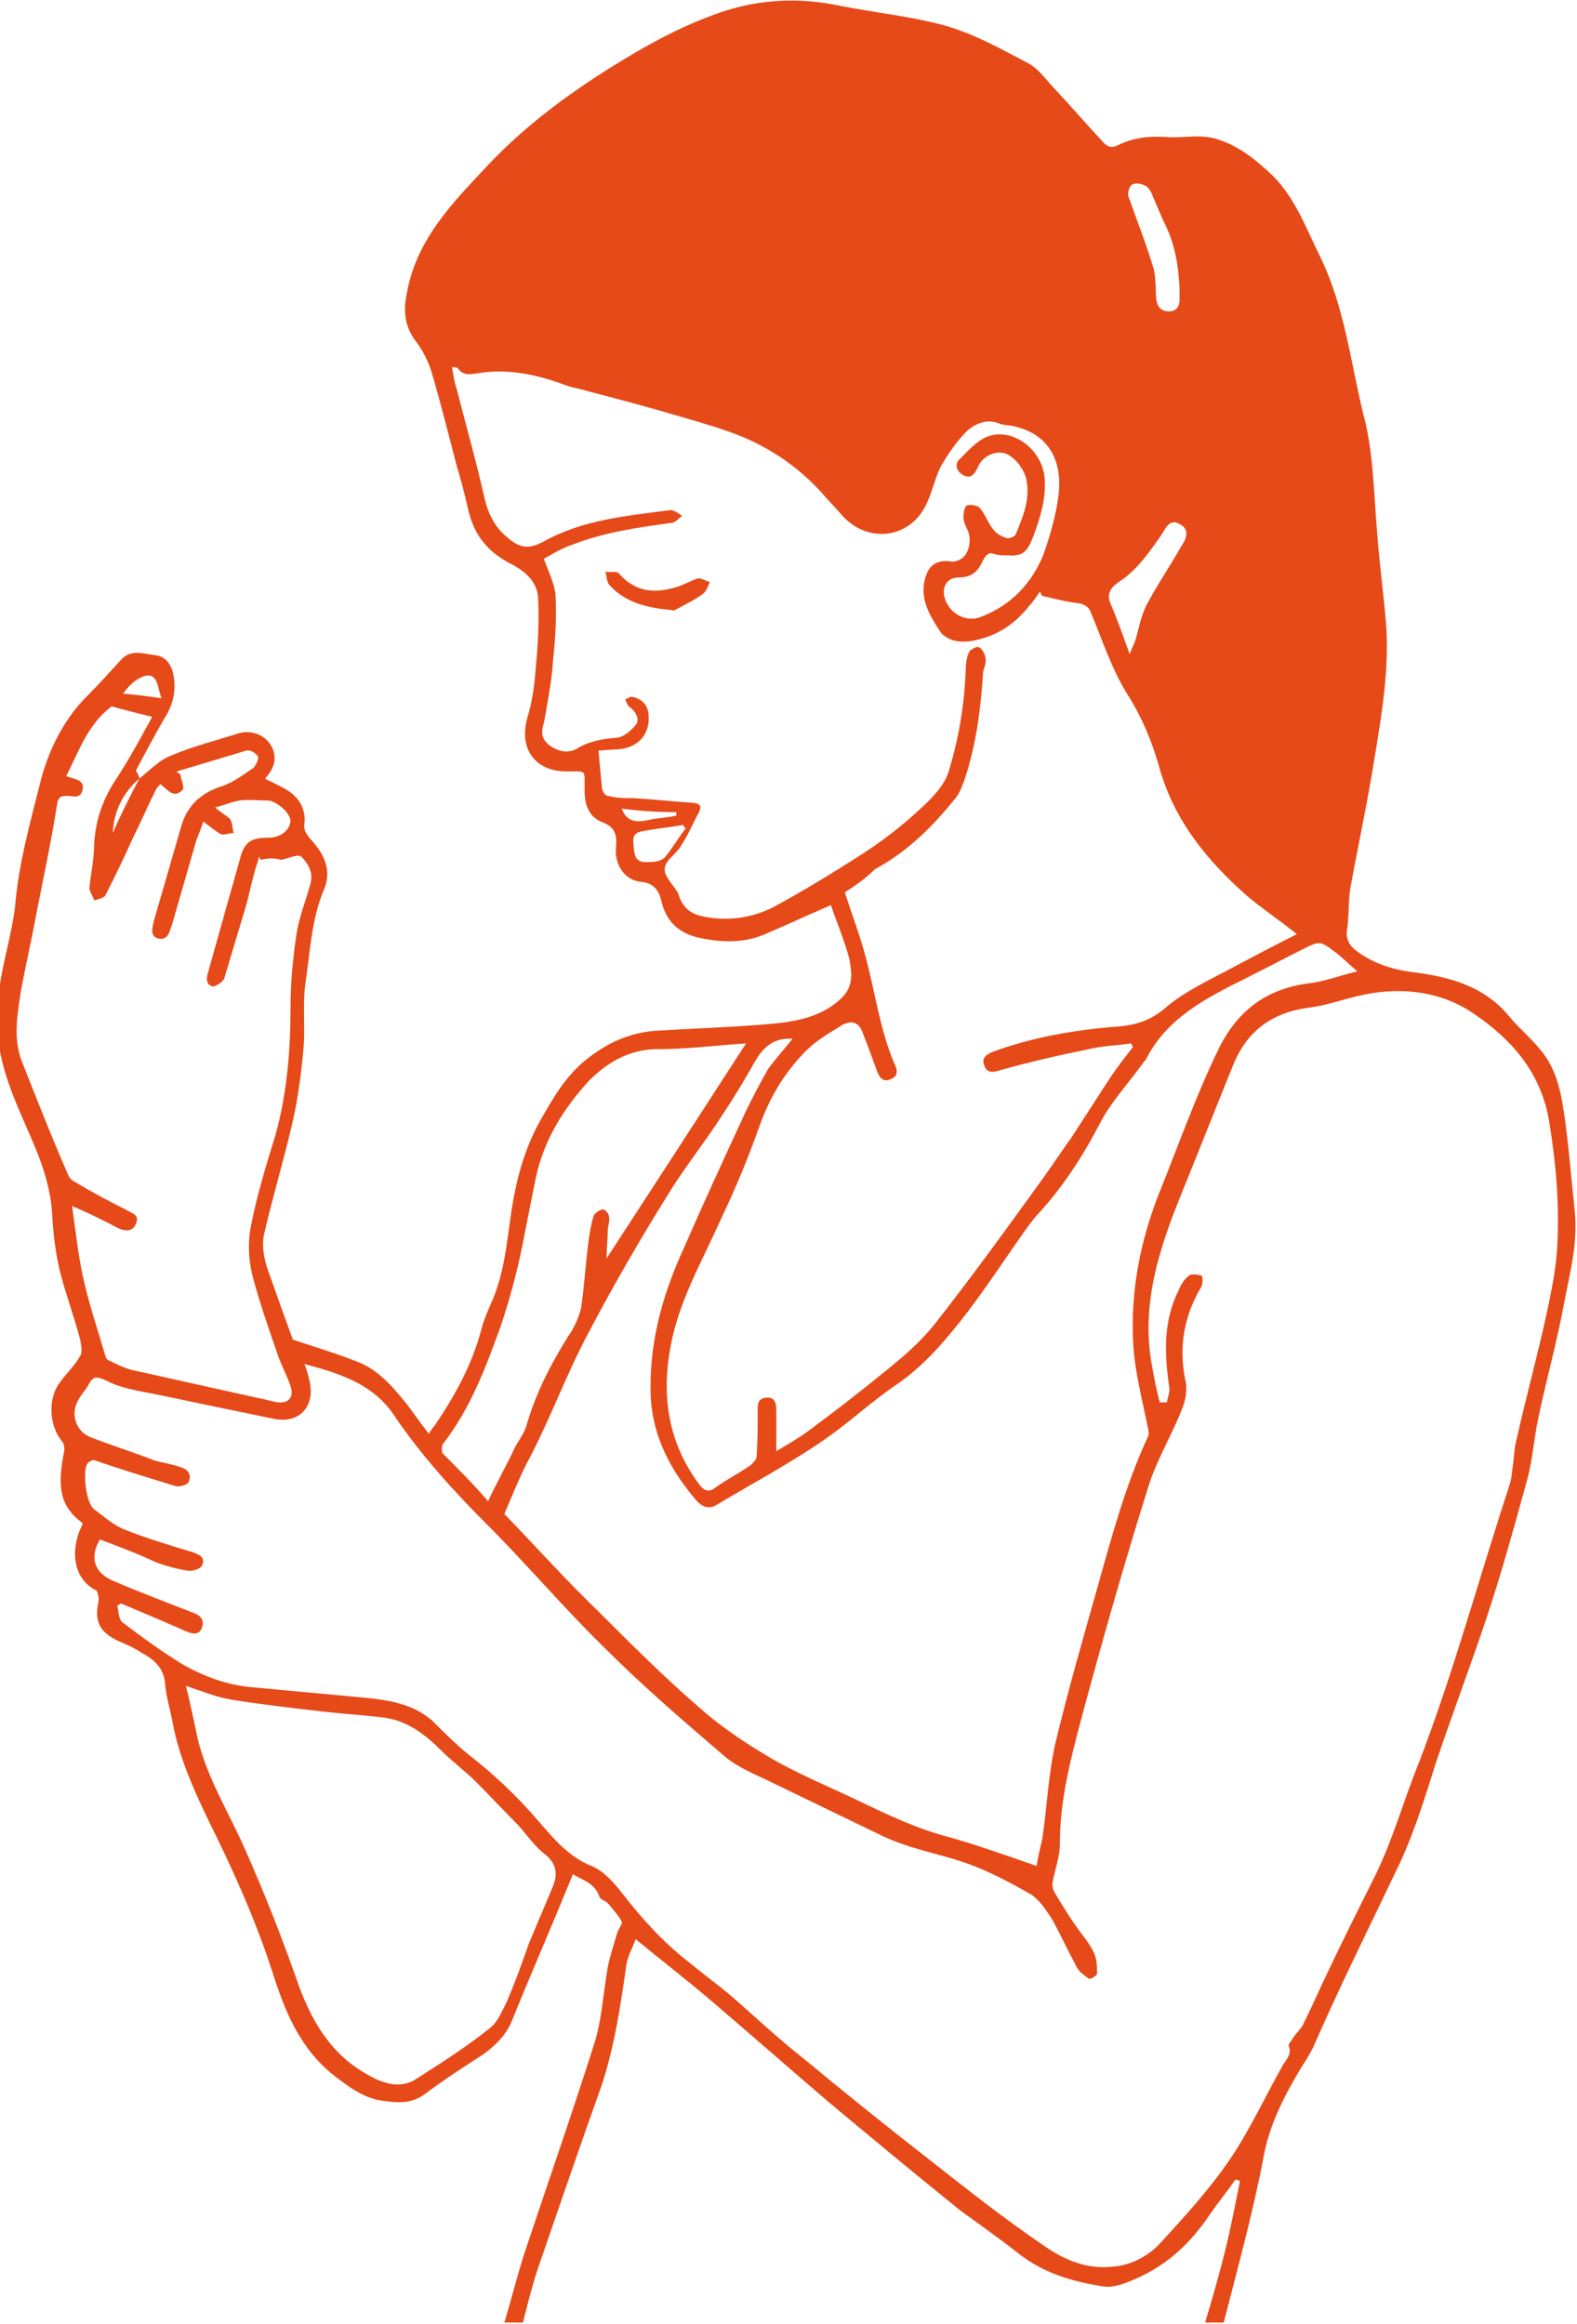 <?xml version="1.0" encoding="utf-8"?>
<!-- Generator: Adobe Illustrator 19.2.1, SVG Export Plug-In . SVG Version: 6.00 Build 0)  -->
<svg version="1.1" id="Background_copy_2_xA0_Image_1_"
	 xmlns="http://www.w3.org/2000/svg" xmlns:xlink="http://www.w3.org/1999/xlink" x="0px" y="0px" viewBox="0 0 135.7 200"
	 style="enable-background:new 0 0 135.7 200;" xml:space="preserve">
<style type="text/css">
	.st0{fill:#E64A19;}
</style>
<g id="icon-wristpain">
	<path class="st0" d="M12,67c0.9-0.7,1.7-1.6,2.8-2c1.9-0.8,3.9-1.3,5.8-1.9c1.1-0.3,2.3,0.2,2.8,1.2c0.4,0.8,0.3,1.7-0.5,2.6
		c-0.1,0.1-0.1,0.2-0.1,0.1c0.7,0.4,1.5,0.7,2.2,1.2c0.8,0.6,1.3,1.5,1.2,2.6c-0.1,0.6,0.1,0.9,0.5,1.4c1.1,1.2,1.9,2.6,1.2,4.3
		c-1.1,2.6-1.2,5.3-1.6,8c-0.3,1.9,0,4-0.2,5.9c-0.2,2.2-0.5,4.4-1,6.5c-0.7,3-1.6,6-2.3,9c-0.4,1.4,0,2.8,0.5,4.1
		c0.6,1.7,1.2,3.4,1.9,5.3c1.8,0.6,3.8,1.2,5.8,2c1.8,0.8,3,2.3,4.2,3.8c0.5,0.7,1,1.4,1.7,2.3c0.2-0.3,0.3-0.5,0.5-0.7
		c1.7-2.5,3.2-5.2,4-8.2c0.2-0.8,0.5-1.5,0.8-2.2c1.2-2.6,1.4-5.3,1.8-8c0.4-2.7,1.1-5.3,2.4-7.7c1.2-2.1,2.3-4.1,4.3-5.6
		c1.8-1.4,3.8-2.2,6-2.3c3.3-0.2,6.6-0.3,9.9-0.6c2-0.2,4-0.6,5.6-2c1.3-1.1,1.1-2.3,0.9-3.5c-0.4-1.6-1.1-3.2-1.6-4.7
		c-2.1,0.9-4,1.8-5.9,2.6c-1.8,0.7-3.7,0.6-5.5,0.2c-1.7-0.4-2.8-1.4-3.2-3.2c-0.2-0.8-0.6-1.5-1.7-1.6c-1.4-0.1-2.3-1.4-2.2-2.9
		c0.1-1,0-1.8-1.1-2.2c-1.3-0.5-1.6-1.6-1.6-2.9c0-1.7,0.2-1.5-1.5-1.5c-2.8,0-4.2-2-3.4-4.7c0.4-1.3,0.6-2.8,0.7-4.2
		c0.2-2,0.3-4.1,0.2-6.1c-0.1-1.4-1.2-2.3-2.4-2.9c-1.9-1-3.1-2.4-3.6-4.6c-0.3-1.3-0.6-2.5-1-3.8c-0.7-2.7-1.4-5.5-2.2-8.2
		c-0.3-0.9-0.7-1.7-1.3-2.5c-1-1.3-1.1-2.7-0.8-4.1c0.8-4.7,4-7.9,7-11.1c3.4-3.6,7.4-6.5,11.7-9.1c2.8-1.7,5.7-3.2,8.8-4.2
		c3.2-1,6.5-1.1,9.8-0.4c3,0.6,6.1,0.9,9,1.7c2.5,0.7,4.8,2,7.1,3.2c1,0.5,1.7,1.6,2.5,2.4c1.3,1.4,2.6,2.9,3.9,4.3
		c0.4,0.5,0.8,0.7,1.4,0.4c1.4-0.7,2.8-0.8,4.3-0.7c1.4,0.1,2.8-0.3,4.3,0.2c1.9,0.6,3.3,1.8,4.7,3.1c2,2,2.9,4.6,4.1,7
		c2.1,4.3,2.6,9,3.7,13.5c0.9,3.3,0.9,6.8,1.2,10.2c0.2,2.8,0.6,5.6,0.8,8.3c0.2,3.7-0.4,7.4-1,11c-0.6,3.8-1.4,7.5-2.1,11.3
		c-0.2,1.2-0.1,2.5-0.3,3.7c-0.1,0.8,0.3,1.4,0.9,1.8c1.5,1.1,3.2,1.6,5,1.8c3,0.4,5.9,1.2,8,3.7c0.8,1,1.9,1.9,2.7,2.9
		c1.4,1.6,1.8,3.6,2.1,5.6c0.4,2.8,0.6,5.5,0.9,8.3c0.3,2.7-0.4,5.3-0.9,7.9c-0.6,3.3-1.5,6.5-2.2,9.8c-0.4,1.8-0.5,3.7-1,5.5
		c-1.1,4-2.2,8-3.5,11.9c-1.4,4.2-3,8.4-4.4,12.6c-1,3.2-2,6.4-3.5,9.4c-1.2,2.5-2.4,5-3.6,7.5c-1.2,2.5-2.3,4.9-3.4,7.4
		c-0.3,0.6-0.6,1.1-1,1.7c-1.5,2.5-2.8,5-3.3,7.9c-0.9,4.7-2.2,9.4-3.4,14.1c-0.5,0-1.1,0-1.6,0c0.6-2,1.2-4.1,1.7-6.1
		c0.5-2,0.9-4.1,1.3-6.1c-0.1,0-0.2-0.1-0.4-0.1c-0.7,1-1.5,2-2.2,3c-1.6,2.4-3.6,4.3-6.3,5.5c-0.9,0.4-1.9,0.8-2.8,0.7
		c-2.6-0.4-5.1-1.1-7.3-2.8c-1-0.8-2.1-1.6-3.2-2.4c-0.8-0.6-1.6-1.1-2.3-1.7c-3.6-2.9-7.2-5.9-10.8-8.9c-3.4-2.9-6.8-5.9-10.2-8.8
		c-2.1-1.8-4.2-3.4-6.5-5.3c-0.3,0.8-0.7,1.5-0.8,2.2c-0.5,3.5-1,6.9-2.1,10.3c-1.9,5.3-3.7,10.6-5.5,15.8c-0.5,1.5-0.9,3.1-1.3,4.7
		c-0.5,0-1.1,0-1.6,0c0.6-2,1.1-4,1.7-5.9c2-6,4.1-12,6-18c0.7-2.1,0.8-4.5,1.2-6.7c0.2-1,0.5-1.9,0.8-2.9c0.1-0.4,0.5-0.8,0.4-1
		c-0.3-0.6-0.8-1.1-1.2-1.6c-0.2-0.2-0.6-0.3-0.7-0.5c-0.4-1.3-1.6-1.5-2.3-2c-1.7,4.2-3.5,8.3-5.2,12.5c-0.5,1.3-1.4,2.2-2.5,3
		c-1.7,1.1-3.4,2.2-5,3.4c-1.2,0.9-2.4,0.8-3.7,0.6c-1.6-0.2-2.9-1.2-4.2-2.2c-2.9-2.3-4.2-5.5-5.3-9c-1.1-3.4-2.5-6.7-4-9.9
		c-1.7-3.6-3.7-7.2-4.5-11.2c-0.2-1.2-0.6-2.4-0.7-3.6c-0.1-1.4-1-2.1-2.1-2.7c-0.6-0.4-1.3-0.7-2-1c-1.6-0.8-2-1.7-1.6-3.5
		c0-0.2-0.1-0.7-0.2-0.8c-2.2-1.1-2.2-3.8-1.2-5.7c0-0.1,0-0.1-0.1-0.2c-2.2-1.6-1.9-3.8-1.5-6c0.1-0.3,0-0.8-0.2-1
		c-1-1.2-1.2-3.4-0.3-4.8c0.6-0.9,1.4-1.6,1.9-2.5c0.2-0.3,0.1-0.9,0-1.4c-0.5-1.9-1.2-3.8-1.7-5.7c-0.4-1.6-0.6-3.2-0.7-4.9
		c-0.1-2.1-0.7-4.1-1.5-6c-1-2.4-2.2-4.8-2.8-7.3c-0.5-1.9-0.5-4-0.3-6c0.3-2.5,1.1-4.9,1.4-7.4c0.3-3.7,1.3-7.2,2.2-10.8
		c0.7-2.7,2-5.3,4-7.3c1-1,1.9-2,2.9-3.1c0.9-1,2-0.5,3-0.4c0.8,0.1,1.3,0.7,1.5,1.6c0.3,1.4,0,2.7-0.8,3.9
		c-0.8,1.4-1.6,2.9-2.4,4.4C11.9,66.7,12,66.9,12,67c-1.4,1.2-2.2,2.8-2.3,4.7C10.4,70.1,11.2,68.5,12,67z M8.6,132.5
		c-0.9,1.5-0.5,2.8,1,3.5c2.3,1,4.7,1.9,7,2.8c0.6,0.2,1,0.6,0.8,1.2c-0.2,0.7-0.7,0.7-1.4,0.4c-1.8-0.8-3.7-1.6-5.6-2.4
		c-0.1,0.1-0.2,0.1-0.3,0.2c0.1,0.5,0.1,1.1,0.4,1.4c1.7,1.3,3.5,2.6,5.3,3.7c1.8,1,3.7,1.7,5.7,1.9c3.2,0.3,6.5,0.6,9.7,0.9
		c2.1,0.2,4.3,0.5,6,2c1,1,2,2,3.1,2.9c2.2,1.7,4.2,3.6,6,5.7c1.3,1.5,2.6,3.1,4.6,3.9c1,0.4,1.9,1.4,2.6,2.3c1.7,2.2,3.6,4.3,5.8,6
		c1.1,0.9,2.3,1.8,3.4,2.7c2.2,1.9,4.3,3.9,6.6,5.7c3.5,2.9,7.1,5.8,10.7,8.6c3.3,2.6,6.6,5.2,10,7.5c1.6,1.1,3.5,1.9,5.6,1.7
		c1.7-0.1,3.2-0.9,4.3-2.1c2.1-2.3,4.2-4.6,5.9-7.1c1.7-2.5,3-5.3,4.5-8c0.3-0.6,0.9-1,0.6-1.8c-0.1-0.1,0.2-0.4,0.3-0.6
		c0.3-0.5,0.8-0.9,1-1.4c0.5-1,1-2.1,1.5-3.2c1.5-3.2,3.1-6.4,4.7-9.6c1.5-3.1,2.4-6.4,3.7-9.6c3-7.8,5.2-16,7.8-23.9
		c0.2-0.6,0.2-1.2,0.3-1.8c0.1-0.7,0.1-1.4,0.3-2.1c0.8-3.6,1.8-7.2,2.6-10.9c0.4-1.9,0.8-3.8,0.9-5.7c0.2-3.6-0.1-7.2-0.7-10.8
		c-0.7-4.2-3.2-7-6.4-9.2c-2.7-1.9-6.1-2.4-9.5-1.7c-1.5,0.3-3.1,0.9-4.6,1.1c-3.3,0.4-5.5,2-6.7,5c-1.5,3.7-3,7.5-4.5,11.2
		c-1.9,4.7-3.4,9.4-2.5,14.5c0.2,1.1,0.4,2.2,0.7,3.3c0.2,0,0.4,0,0.6,0c0.1-0.5,0.3-0.9,0.2-1.4c-0.4-2.8-0.5-5.6,0.8-8.2
		c0.2-0.5,0.5-1,0.9-1.3c0.2-0.2,0.8-0.1,1.1,0c0.1,0,0.1,0.7,0,0.9c-1.5,2.5-2,5.2-1.4,8.1c0.2,0.8,0,1.8-0.3,2.5
		c-0.9,2.3-2.2,4.4-2.9,6.7c-2.1,6.7-4,13.4-5.8,20.1c-0.9,3.4-1.8,6.9-1.8,10.6c0,1.1-0.4,2.1-0.6,3.2c-0.1,0.3,0,0.7,0.1,0.9
		c0.6,1,1.2,2,1.9,3c0.5,0.7,1.1,1.4,1.5,2.2c0.3,0.6,0.3,1.3,0.3,1.9c0,0.1-0.6,0.5-0.7,0.4c-0.4-0.3-0.9-0.6-1.1-1.1
		c-0.7-1.3-1.3-2.6-2-3.9c-0.5-0.8-1.1-1.7-1.8-2.2c-1.9-1.1-3.8-2.1-5.8-2.8c-2.4-0.8-4.8-1.2-7.1-2.3c-3.1-1.5-6.2-3-9.3-4.5
		c-1.4-0.7-3-1.3-4.2-2.3c-3.5-3-7-6-10.3-9.3c-3.5-3.4-6.7-7.2-10.2-10.7c-2.9-2.9-5.7-6-8-9.4c-1.8-2.7-4.7-3.6-7.7-4.4
		c0.2,0.5,0.3,0.9,0.4,1.3c0.6,2.3-0.8,3.9-3.1,3.4c-1.9-0.4-3.9-0.8-5.8-1.2c-1.4-0.3-2.9-0.6-4.3-0.9c-1.5-0.3-3-0.5-4.3-1.2
		c-0.9-0.4-1.1-0.3-1.5,0.4c-0.2,0.4-0.6,0.8-0.8,1.2c-0.8,1.2-0.3,2.8,1,3.3c1.8,0.7,3.7,1.3,5.5,2c0.7,0.2,1.5,0.3,2.3,0.6
		c0.7,0.2,0.9,0.8,0.6,1.3c-0.1,0.2-0.8,0.4-1.1,0.3c-2.3-0.7-4.6-1.4-6.9-2.2c-0.2-0.1-0.6,0.1-0.7,0.3c-0.4,0.7-0.1,3.4,0.6,3.9
		c0.8,0.6,1.6,1.3,2.5,1.7c2,0.8,4,1.4,6,2c0.5,0.2,1.1,0.4,0.8,1.1c-0.1,0.3-0.7,0.5-1.1,0.5c-0.9-0.1-1.9-0.4-2.8-0.7
		C11.8,133.7,10.2,133.1,8.6,132.5z M72.7,76.8c0.6,1.9,1.3,3.7,1.8,5.6c0.8,3,1.2,6.1,2.4,9c0.3,0.6,0.5,1.2-0.3,1.5
		c-0.7,0.3-1-0.3-1.2-0.9c-0.4-1.1-0.8-2.2-1.2-3.2c-0.3-0.8-0.9-1-1.7-0.6c-1.1,0.7-2.2,1.3-3.1,2.2c-1.8,1.8-3.1,3.9-4,6.4
		c-1,2.8-2.1,5.5-3.4,8.2c-1.6,3.6-3.6,7-4.3,10.9c-0.8,4.3-0.2,8.3,2.5,11.9c0.4,0.5,0.8,0.7,1.4,0.2c1-0.7,2-1.2,3-1.9
		c0.2-0.2,0.5-0.5,0.5-0.7c0.1-1.3,0.1-2.5,0.1-3.8c0-0.6-0.1-1.2,0.7-1.3c0.8-0.1,0.9,0.5,0.9,1.1c0,1.1,0,2.2,0,3.5
		c1-0.6,1.9-1.1,2.7-1.7c2.3-1.7,4.5-3.4,6.7-5.2c1.5-1.2,3-2.5,4.2-4c3.3-4.2,6.4-8.5,9.5-12.8c0.8-1.1,1.5-2.2,2.3-3.3
		c1.1-1.7,2.2-3.4,3.3-5.1c0.6-0.9,1.3-1.8,2-2.7c-0.1-0.1-0.1-0.2-0.2-0.3c-1.2,0.2-2.4,0.2-3.6,0.5c-2.5,0.5-5.1,1.1-7.6,1.8
		c-0.6,0.2-1.2,0.3-1.4-0.4c-0.3-0.7,0.3-1,0.8-1.2c3.3-1.2,6.7-1.8,10.1-2.1c1.6-0.1,3-0.3,4.5-1.5c1.8-1.6,4.1-2.6,6.3-3.8
		c1.7-0.9,3.4-1.8,5.2-2.7c-1.5-1.2-3-2.2-4.3-3.3c-3.4-3-6.2-6.4-7.5-10.9c-0.6-2.2-1.5-4.4-2.7-6.3c-1.4-2.2-2.2-4.7-3.2-7.1
		c-0.2-0.6-0.6-0.8-1.2-0.9c-1-0.1-2-0.4-3-0.6c-0.1-0.1-0.2-0.3-0.2-0.4c-0.3,0.4-0.5,0.8-0.9,1.2c-1,1.3-2.3,2.3-3.9,2.8
		c-1.3,0.4-2.7,0.6-3.7-0.4C80,53,79,51.4,79.7,49.5c0.3-0.9,1-1.3,2-1.2c0.3,0.1,0.7,0,1-0.2c0.7-0.4,0.9-1.6,0.6-2.4
		c-0.2-0.4-0.4-0.8-0.4-1.2c0-0.3,0.1-0.9,0.3-1c0.3-0.1,0.9,0,1.1,0.2c0.5,0.6,0.7,1.3,1.2,1.9c0.2,0.3,0.7,0.6,1.1,0.7
		c0.2,0.1,0.7-0.1,0.8-0.3c0.6-1.5,1.3-3,0.9-4.8c-0.2-0.9-1.1-2-1.9-2.2c-0.9-0.2-1.9,0.3-2.3,1.3c-0.3,0.6-0.6,0.9-1.2,0.6
		c-0.6-0.3-0.8-1-0.3-1.4c0.7-0.7,1.4-1.5,2.3-1.9c2.3-0.9,4.9,1.2,5,3.7c0.1,1.7-0.4,3.3-1,4.9c-0.5,1.3-0.9,1.7-2.2,1.6
		c-0.4,0-0.7,0-1.1-0.1c-0.5-0.2-0.7,0-1,0.5c-0.4,0.9-0.9,1.5-2.1,1.5c-1,0-1.5,0.8-1.2,1.8c0.4,1.3,1.8,2.1,3.1,1.6
		c2.6-1,4.4-2.9,5.4-5.4c0.6-1.7,1.1-3.5,1.3-5.2c0.3-2.8-0.8-5.1-3.8-5.8c-0.4-0.1-0.8-0.1-1.2-0.2C85,36,84,36.4,83.2,37.1
		c-0.8,0.8-1.5,1.8-2.1,2.8c-0.6,1-0.8,2.2-1.3,3.3c-1.3,3.1-5,3.7-7.3,1.2c-0.6-0.7-1.2-1.3-1.8-2c-1.9-2.1-4.2-3.7-6.8-4.8
		c-1.7-0.7-3.5-1.2-5.2-1.7c-2.7-0.8-5.3-1.5-8-2.2c-0.6-0.2-1.3-0.3-1.9-0.5c-2.4-0.9-4.9-1.5-7.5-1.1c-0.8,0.1-1.4,0.3-1.9-0.4
		c-0.1-0.1-0.3-0.1-0.5-0.1c0.1,0.7,0.2,1.3,0.4,1.9c0.8,3.1,1.7,6.3,2.4,9.4c0.3,1.3,0.9,2.5,1.9,3.3c1.1,1,1.9,1.1,3.2,0.4
		c3.4-1.9,7.2-2.2,10.9-2.7c0.3,0,0.7,0.3,1,0.5c-0.3,0.2-0.6,0.6-0.9,0.6c-2.9,0.4-5.8,0.8-8.6,1.9c-0.9,0.3-1.7,0.8-2.4,1.2
		c0.4,1.1,0.9,2.1,1,3.1c0.1,1.8,0,3.7-0.2,5.5c-0.1,1.7-0.4,3.3-0.7,5c-0.1,0.8-0.6,1.5,0.2,2.3c0.8,0.7,1.8,0.9,2.6,0.4
		c1-0.6,2.1-0.8,3.3-0.9c0.6,0,1.3-0.6,1.7-1.1c0.4-0.5,0-1.2-0.6-1.6c-0.1-0.1-0.2-0.4-0.3-0.6c0.2-0.1,0.5-0.3,0.7-0.2
		c0.8,0.2,1.2,0.7,1.3,1.4c0.2,1.8-0.9,3-2.7,3.1c-0.6,0-1.2,0.1-1.6,0.1c0.1,1.2,0.2,2.2,0.3,3.2c0,0.3,0.3,0.7,0.5,0.7
		c0.8,0.2,1.6,0.2,2.3,0.2c1.7,0.1,3.4,0.3,5.1,0.4c0.6,0.1,0.7,0.3,0.4,0.9c-0.5,0.9-0.9,1.9-1.5,2.8c-0.4,0.7-1.3,1.2-1.4,1.9
		c-0.1,0.7,0.7,1.4,1.1,2.1c0.1,0.1,0.1,0.3,0.2,0.5c0.4,1,1.1,1.4,2.1,1.6c2.1,0.4,4.1,0.1,5.9-0.8c2.6-1.4,5.2-3,7.7-4.6
		c1.7-1.1,3.4-2.4,4.9-3.8c1-0.9,2.1-2,2.5-3.2c0.9-2.9,1.4-5.9,1.5-8.9c0-0.5,0.1-1.1,0.3-1.5c0.1-0.2,0.7-0.5,0.8-0.4
		c0.3,0.1,0.5,0.5,0.6,0.9c0.1,0.4-0.1,0.8-0.2,1.2c-0.2,3.2-0.6,6.3-1.6,9.3c-0.2,0.5-0.4,1.1-0.7,1.5c-2,2.5-4.2,4.7-7,6.2
		C74.5,75.6,73.5,76.3,72.7,76.8z M68.2,89.4c-1.6-0.1-2.5,0.7-3.2,1.9c-0.9,1.6-1.8,3.1-2.8,4.6c-1.4,2.2-3,4.2-4.4,6.4
		c-2.5,4-4.9,8.1-7.1,12.3c-2,3.7-3.4,7.7-5.4,11.4c-0.7,1.4-1.3,2.9-1.9,4.3c2.7,2.8,5.3,5.7,8.1,8.4c2.8,2.8,5.6,5.6,8.6,8.2
		c1.9,1.7,4,3.1,6.2,4.4c2.4,1.4,5.1,2.5,7.6,3.7c2.5,1.2,5,2.4,7.7,3.1c2.5,0.7,5,1.6,7.6,2.5c0.1-0.7,0.3-1.5,0.5-2.4
		c0.4-2.7,0.5-5.4,1.1-8.1c1.1-4.6,2.4-9.1,3.7-13.7c1.2-4.3,2.4-8.7,4.3-12.8c0.1-0.2,0-0.4,0-0.6c-0.5-2.5-1.2-5.1-1.3-7.6
		c-0.2-4.3,0.6-8.5,2.2-12.6c1.7-4.2,3.2-8.5,5.2-12.6c1.7-3.4,4.3-5.2,8-5.6c1.3-0.2,2.6-0.7,3.9-1c-0.6-0.5-1.1-1-1.7-1.5
		c-1.5-1.1-1.4-1.2-3-0.4c-1.6,0.8-3.3,1.7-4.9,2.5c-3.4,1.7-6.8,3.4-8.6,7c0,0.1-0.1,0.1-0.1,0.1c-1.2,1.7-2.7,3.3-3.7,5.1
		c-1.5,2.9-3.2,5.6-5.4,8c-0.3,0.3-0.6,0.7-0.9,1.1c-1.8,2.5-3.4,5-5.3,7.5c-1.8,2.3-3.6,4.5-6.1,6.2c-2.2,1.5-4.1,3.3-6.3,4.8
		c-2.9,2-6.1,3.7-9.1,5.5c-0.8,0.5-1.4,0.1-1.9-0.5c-2.1-2.5-3.6-5.3-3.8-8.7c-0.2-4.6,1-8.9,2.9-13c1.7-3.9,3.5-7.8,5.3-11.7
		c0.6-1.2,1.2-2.4,1.9-3.6C66.6,91.3,67.4,90.4,68.2,89.4z M22.4,74c0-0.1-0.1-0.2-0.1-0.3c-0.1,0.5-0.3,0.9-0.4,1.4
		c-0.3,1-0.5,2.1-0.8,3.1c-0.6,2-1.2,4-1.8,6c-0.1,0.3-0.7,0.7-1,0.7c-0.5-0.1-0.6-0.6-0.4-1.2c0.9-3.2,1.8-6.4,2.7-9.6
		c0.4-1.6,0.9-2,2.5-2c1,0,1.8-0.6,1.9-1.4c0-0.7-1.1-1.7-1.9-1.8c-0.8,0-1.7-0.1-2.5,0c-0.6,0.1-1.3,0.4-2.1,0.6
		c0.6,0.5,1,0.7,1.3,1c0.2,0.3,0.2,0.8,0.3,1.2c-0.4,0-0.8,0.2-1.1,0.1c-0.5-0.3-1-0.7-1.5-1.1c-0.2,0.6-0.4,1.1-0.6,1.6
		c-0.7,2.4-1.4,4.9-2.1,7.3c-0.2,0.5-0.3,1.3-1.1,1.2c-0.8-0.2-0.6-0.8-0.5-1.4c0.8-2.8,1.6-5.5,2.4-8.3c0.5-1.7,1.6-2.8,3.4-3.4
		c1-0.3,1.9-1,2.8-1.6c0.2-0.2,0.5-0.8,0.4-1c-0.2-0.3-0.7-0.6-1-0.5c-2,0.6-4,1.2-6,1.8c0.1,0.1,0.2,0.2,0.3,0.2
		c0.1,0.5,0.4,1.2,0.2,1.4c-0.8,0.8-1.3-0.1-1.9-0.5c-0.2,0.2-0.3,0.3-0.4,0.5c-0.7,1.4-1.3,2.8-2,4.2c-0.7,1.6-1.5,3.2-2.3,4.8
		c-0.1,0.3-0.7,0.4-1,0.5c-0.1-0.4-0.4-0.7-0.4-1.1c0.1-1.2,0.4-2.4,0.4-3.7c0.1-2,0.7-3.8,1.8-5.5c1.2-1.8,2.2-3.7,3.2-5.5
		c-1.2-0.3-2.4-0.6-3.5-0.9c-2,1.5-2.8,3.8-3.9,6c0.1,0,0.2,0.1,0.3,0.1c0.6,0.2,1.3,0.3,1.1,1.1c-0.2,0.8-0.8,0.5-1.3,0.5
		c-0.6,0-0.8,0.1-0.9,0.8c-0.5,3.2-1.2,6.4-1.8,9.5c-0.4,2.2-0.9,4.3-1.3,6.5c-0.3,2-0.7,4.1,0.1,6.1c1.3,3.3,2.6,6.6,4,9.8
		c0.1,0.2,0.3,0.4,0.5,0.5c1.5,0.9,3,1.7,4.6,2.5c0.5,0.3,1,0.4,0.7,1.1c-0.2,0.6-0.7,0.7-1.3,0.5c-0.3-0.1-0.6-0.3-1-0.5
		c-1-0.5-2-1-3.2-1.5c0.3,2.1,0.5,4,0.9,5.9c0.5,2.4,1.3,4.7,2,7.1c0,0.1,0.2,0.3,0.3,0.3c0.6,0.3,1.2,0.6,1.9,0.8
		c3.6,0.8,7.2,1.6,10.8,2.4c0.6,0.1,1.2,0.3,1.8,0.4c1,0.1,1.4-0.5,1.1-1.4c-0.3-0.9-0.8-1.8-1.1-2.7c-0.8-2.3-1.6-4.6-2.2-6.9
		c-0.3-1.3-0.4-2.8-0.1-4.2c0.5-2.6,1.3-5.2,2.1-7.8c1-3.6,1.3-7.3,1.3-11c0-2.1,0.2-4.2,0.5-6.2c0.2-1.5,0.8-2.9,1.2-4.4
		c0.3-1-0.2-1.8-0.8-2.4c-0.3-0.2-1.1,0.2-1.7,0.3C23.5,73.8,22.9,73.9,22.4,74z M16,145.1c0.4,1.6,0.7,3.1,1,4.5
		c0.8,3.4,2.7,6.4,4.1,9.6c1.6,3.6,3.1,7.4,4.4,11.1c1.2,3.5,2.9,6.5,6.2,8.3c1.2,0.7,2.7,1.2,4,0.4c2.2-1.4,4.4-2.8,6.4-4.4
		c0.7-0.5,1.1-1.5,1.5-2.3c0.7-1.6,1.3-3.3,1.9-5c0.7-1.7,1.4-3.3,2.1-5c0.4-1,0.3-1.9-0.7-2.7c-0.9-0.7-1.5-1.6-2.3-2.5
		c-1.2-1.2-2.4-2.5-3.6-3.7c-1-1-2.1-1.8-3.1-2.8c-1.4-1.4-3-2.6-5.1-2.8c-1.7-0.2-3.4-0.3-5.1-0.5c-2.6-0.3-5.2-0.6-7.7-1
		C18.7,146.1,17.5,145.6,16,145.1z M42,129.2c0.8-1.7,1.6-3.1,2.3-4.6c0.3-0.6,0.8-1.2,1-1.9c0.8-2.8,2.1-5.3,3.6-7.7
		c0.5-0.7,0.9-1.6,1.1-2.4c0.3-2,0.4-4.1,0.7-6.2c0.1-0.6,0.2-1.2,0.4-1.8c0.1-0.2,0.5-0.5,0.8-0.5c0.2,0,0.5,0.4,0.5,0.6
		c0.1,0.4-0.1,0.8-0.1,1.2c0,0.7-0.1,1.4-0.1,2.4c4.1-6.3,8-12.3,12-18.5c-2.8,0.2-5.2,0.5-7.6,0.5c-2.4,0-4.3,1.1-5.9,2.7
		c-2.2,2.4-3.9,5.1-4.6,8.4c-0.3,1.5-0.6,3-0.9,4.5c-0.5,2.8-1.2,5.5-2.1,8.2c-1.3,3.6-2.6,7.1-5,10.2c-0.1,0.2-0.1,0.7,0,0.8
		C39.4,126.4,40.7,127.7,42,129.2z M97.2,56.3c0.2-0.5,0.4-0.9,0.5-1.2c0.3-1,0.5-2.2,1-3.1c0.9-1.7,2-3.3,2.9-4.9
		c0.4-0.6,0.9-1.5-0.1-2c-0.9-0.5-1.2,0.4-1.6,1c-1,1.4-2,2.9-3.5,3.9c-0.6,0.4-1.2,0.9-0.9,1.8C96.1,53.2,96.6,54.6,97.2,56.3z
		 M101.5,24.8c-0.1-2-0.4-3.9-1.4-5.8c-0.3-0.7-0.6-1.4-0.9-2.1c-0.1-0.3-0.3-0.7-0.6-0.9c-0.4-0.2-0.9-0.3-1.2-0.1
		c-0.2,0.1-0.4,0.7-0.3,1c0.7,2,1.5,4,2.1,6c0.3,0.9,0.2,1.9,0.3,2.9c0.1,0.6,0.4,1,1.1,1c0.6,0,0.9-0.4,0.9-1
		C101.5,25.6,101.5,25.2,101.5,24.8z M59,71.3c-0.1-0.1-0.2-0.2-0.2-0.3c-1.1,0.2-2.2,0.3-3.3,0.5c-0.6,0.1-1.1,0.2-1,1.1
		c0.1,0.8,0,1.6,1.1,1.6c0.5,0,1.2,0,1.6-0.4C57.8,73.1,58.3,72.2,59,71.3z M13.9,60.1c-0.3-0.8-0.3-1.5-0.7-1.8
		c-0.5-0.5-1.8,0.2-2.6,1.4C11.7,59.8,12.6,59.9,13.9,60.1z M53.5,69.6c0.4,1.1,1.2,1.2,2.2,1c0.8-0.2,1.6-0.2,2.5-0.4
		c0-0.1,0-0.2,0-0.3C56.6,69.9,55.1,69.8,53.5,69.6z"/>
	<path class="st0" d="M57.7,52.5c-2-0.2-3.9-0.6-5.3-2.2c-0.2-0.3-0.2-0.7-0.3-1.1c0.4,0.1,1-0.1,1.2,0.2c1.4,1.6,3.1,1.7,5,1.1
		c0.6-0.2,1.1-0.5,1.7-0.7c0.3-0.1,0.7,0.2,1.1,0.3c-0.2,0.3-0.3,0.8-0.6,1c-0.8,0.6-1.7,1-2.6,1.5C58,52.5,57.8,52.5,57.7,52.5z"/>
</g>
</svg>

